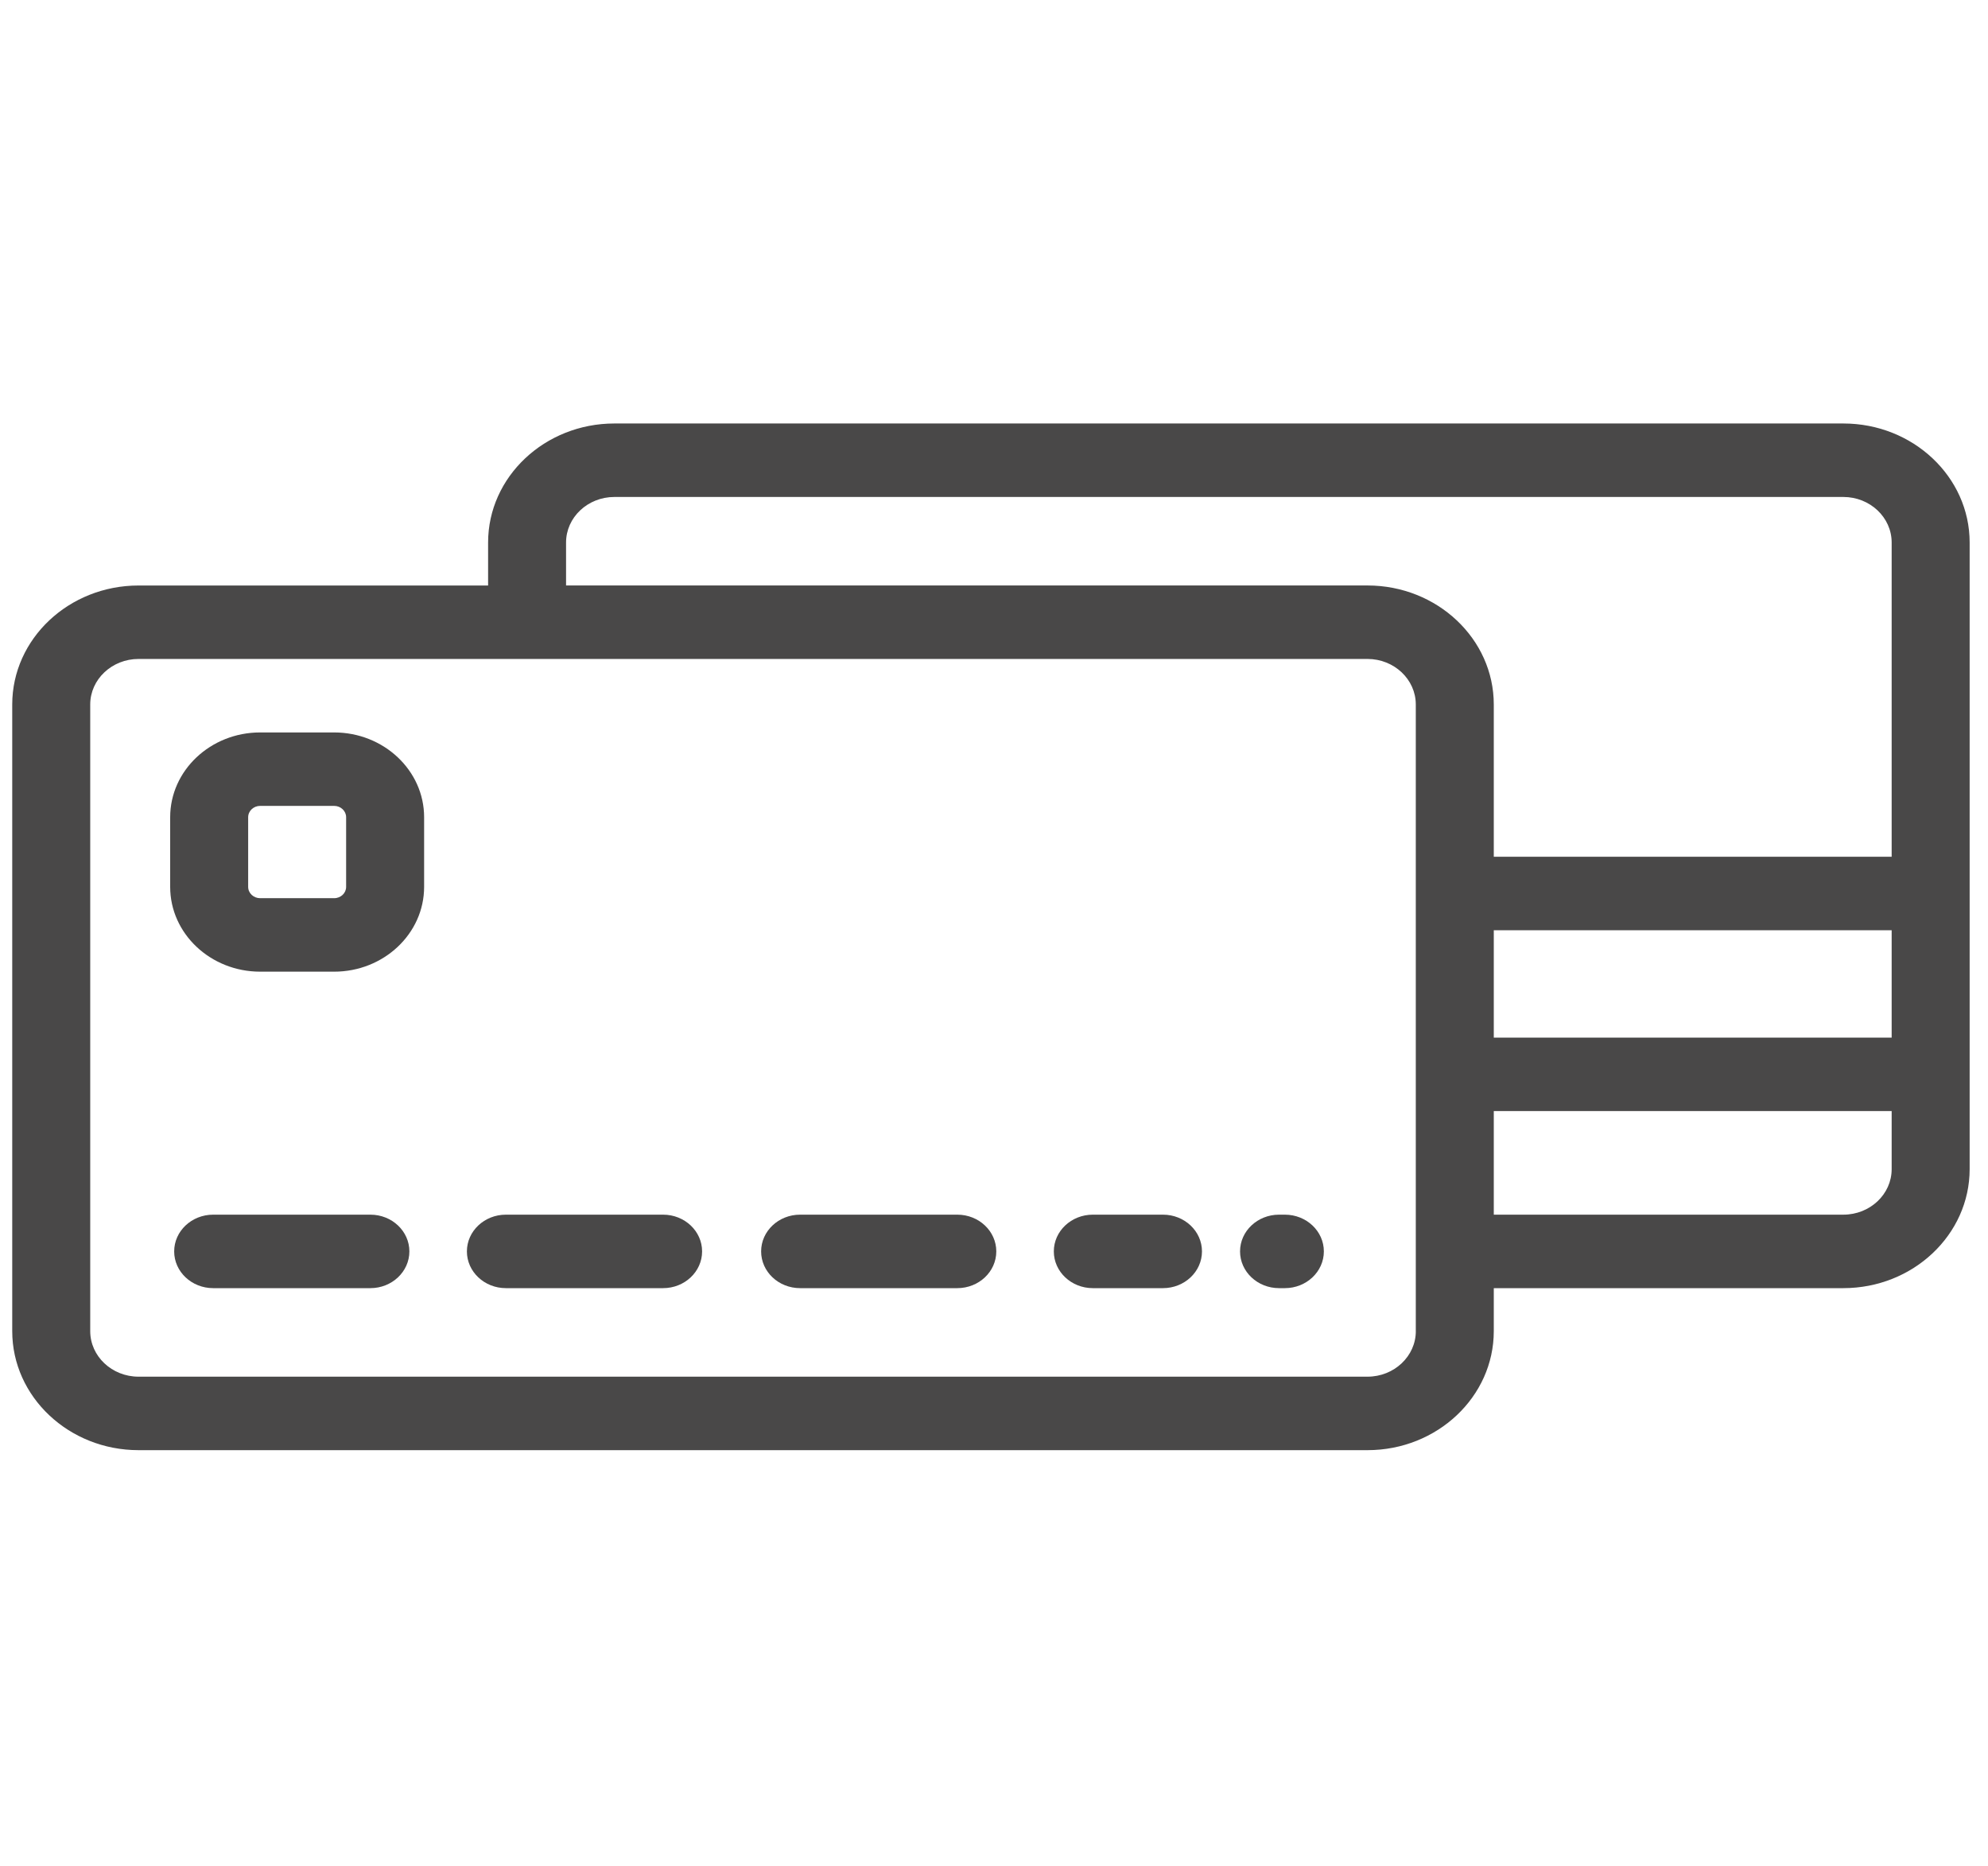 <svg width="65" height="61" viewBox="0 0 65 61" fill="none" xmlns="http://www.w3.org/2000/svg">
<g clip-path="url(#clip0)">
<path d="M60.27 13.843H20.088C17.811 13.843 15.959 15.588 15.959 17.733V19.139H4.53C2.252 19.139 0.4 20.883 0.4 23.028V43.513C0.4 45.658 2.252 47.403 4.53 47.403H44.712C46.989 47.403 48.841 45.658 48.841 43.513V42.107H60.27C62.547 42.107 64.4 40.362 64.4 38.217V17.733C64.4 15.588 62.548 13.843 60.27 13.843ZM46.292 43.513C46.292 44.333 45.583 45.001 44.712 45.001H4.53C3.659 45.001 2.95 44.333 2.95 43.513V23.028C2.95 22.208 3.659 21.54 4.53 21.54H44.712C45.583 21.54 46.291 22.208 46.291 23.028V43.513H46.292ZM61.85 38.217C61.85 39.038 61.142 39.705 60.27 39.705H48.841V36.319H61.85V38.217ZM61.85 33.917H48.841V30.407H61.85V33.917ZM61.85 28.006H48.841V23.028C48.841 20.883 46.989 19.138 44.712 19.138H18.508V17.733C18.508 16.912 19.217 16.245 20.088 16.245H60.27C61.141 16.245 61.85 16.912 61.85 17.733V28.006H61.85Z" fill="#494848"/>
<path d="M12.11 39.705H6.97C6.266 39.705 5.695 40.243 5.695 40.906C5.695 41.569 6.266 42.107 6.97 42.107H12.11C12.814 42.107 13.385 41.569 13.385 40.906C13.385 40.243 12.814 39.705 12.11 39.705Z" fill="#494848"/>
<path d="M21.681 39.705H16.541C15.837 39.705 15.266 40.243 15.266 40.906C15.266 41.569 15.837 42.107 16.541 42.107H21.681C22.385 42.107 22.956 41.569 22.956 40.906C22.956 40.243 22.385 39.705 21.681 39.705Z" fill="#494848"/>
<path d="M31.3 39.705H26.16C25.456 39.705 24.886 40.243 24.886 40.906C24.886 41.569 25.456 42.107 26.16 42.107H31.3C32.005 42.107 32.575 41.569 32.575 40.906C32.575 40.243 32.005 39.705 31.3 39.705Z" fill="#494848"/>
<path d="M42.01 39.705H41.82C41.116 39.705 40.545 40.243 40.545 40.906C40.545 41.569 41.116 42.107 41.82 42.107H42.01C42.714 42.107 43.285 41.569 43.285 40.906C43.285 40.243 42.714 39.705 42.01 39.705Z" fill="#494848"/>
<path d="M38.025 39.705H35.731C35.027 39.705 34.456 40.243 34.456 40.906C34.456 41.569 35.027 42.107 35.731 42.107H38.025C38.729 42.107 39.3 41.569 39.3 40.906C39.3 40.243 38.729 39.705 38.025 39.705Z" fill="#494848"/>
<path d="M10.925 23.942H8.506C6.884 23.942 5.564 25.185 5.564 26.713V28.991C5.564 30.519 6.884 31.762 8.506 31.762H10.925C12.547 31.762 13.867 30.519 13.867 28.991V26.713C13.867 25.184 12.547 23.942 10.925 23.942ZM11.317 28.991C11.317 29.195 11.142 29.36 10.925 29.36H8.506C8.29 29.36 8.114 29.195 8.114 28.991V26.713C8.114 26.509 8.29 26.343 8.506 26.343H10.925C11.142 26.343 11.317 26.509 11.317 26.713V28.991Z" fill="#494848"/>
</g>
<defs>
<clipPath id="clip0">
<rect width="64" height="60.284" fill="white" transform="translate(0.4 0.481)"/>
</clipPath>
</defs>
</svg>
